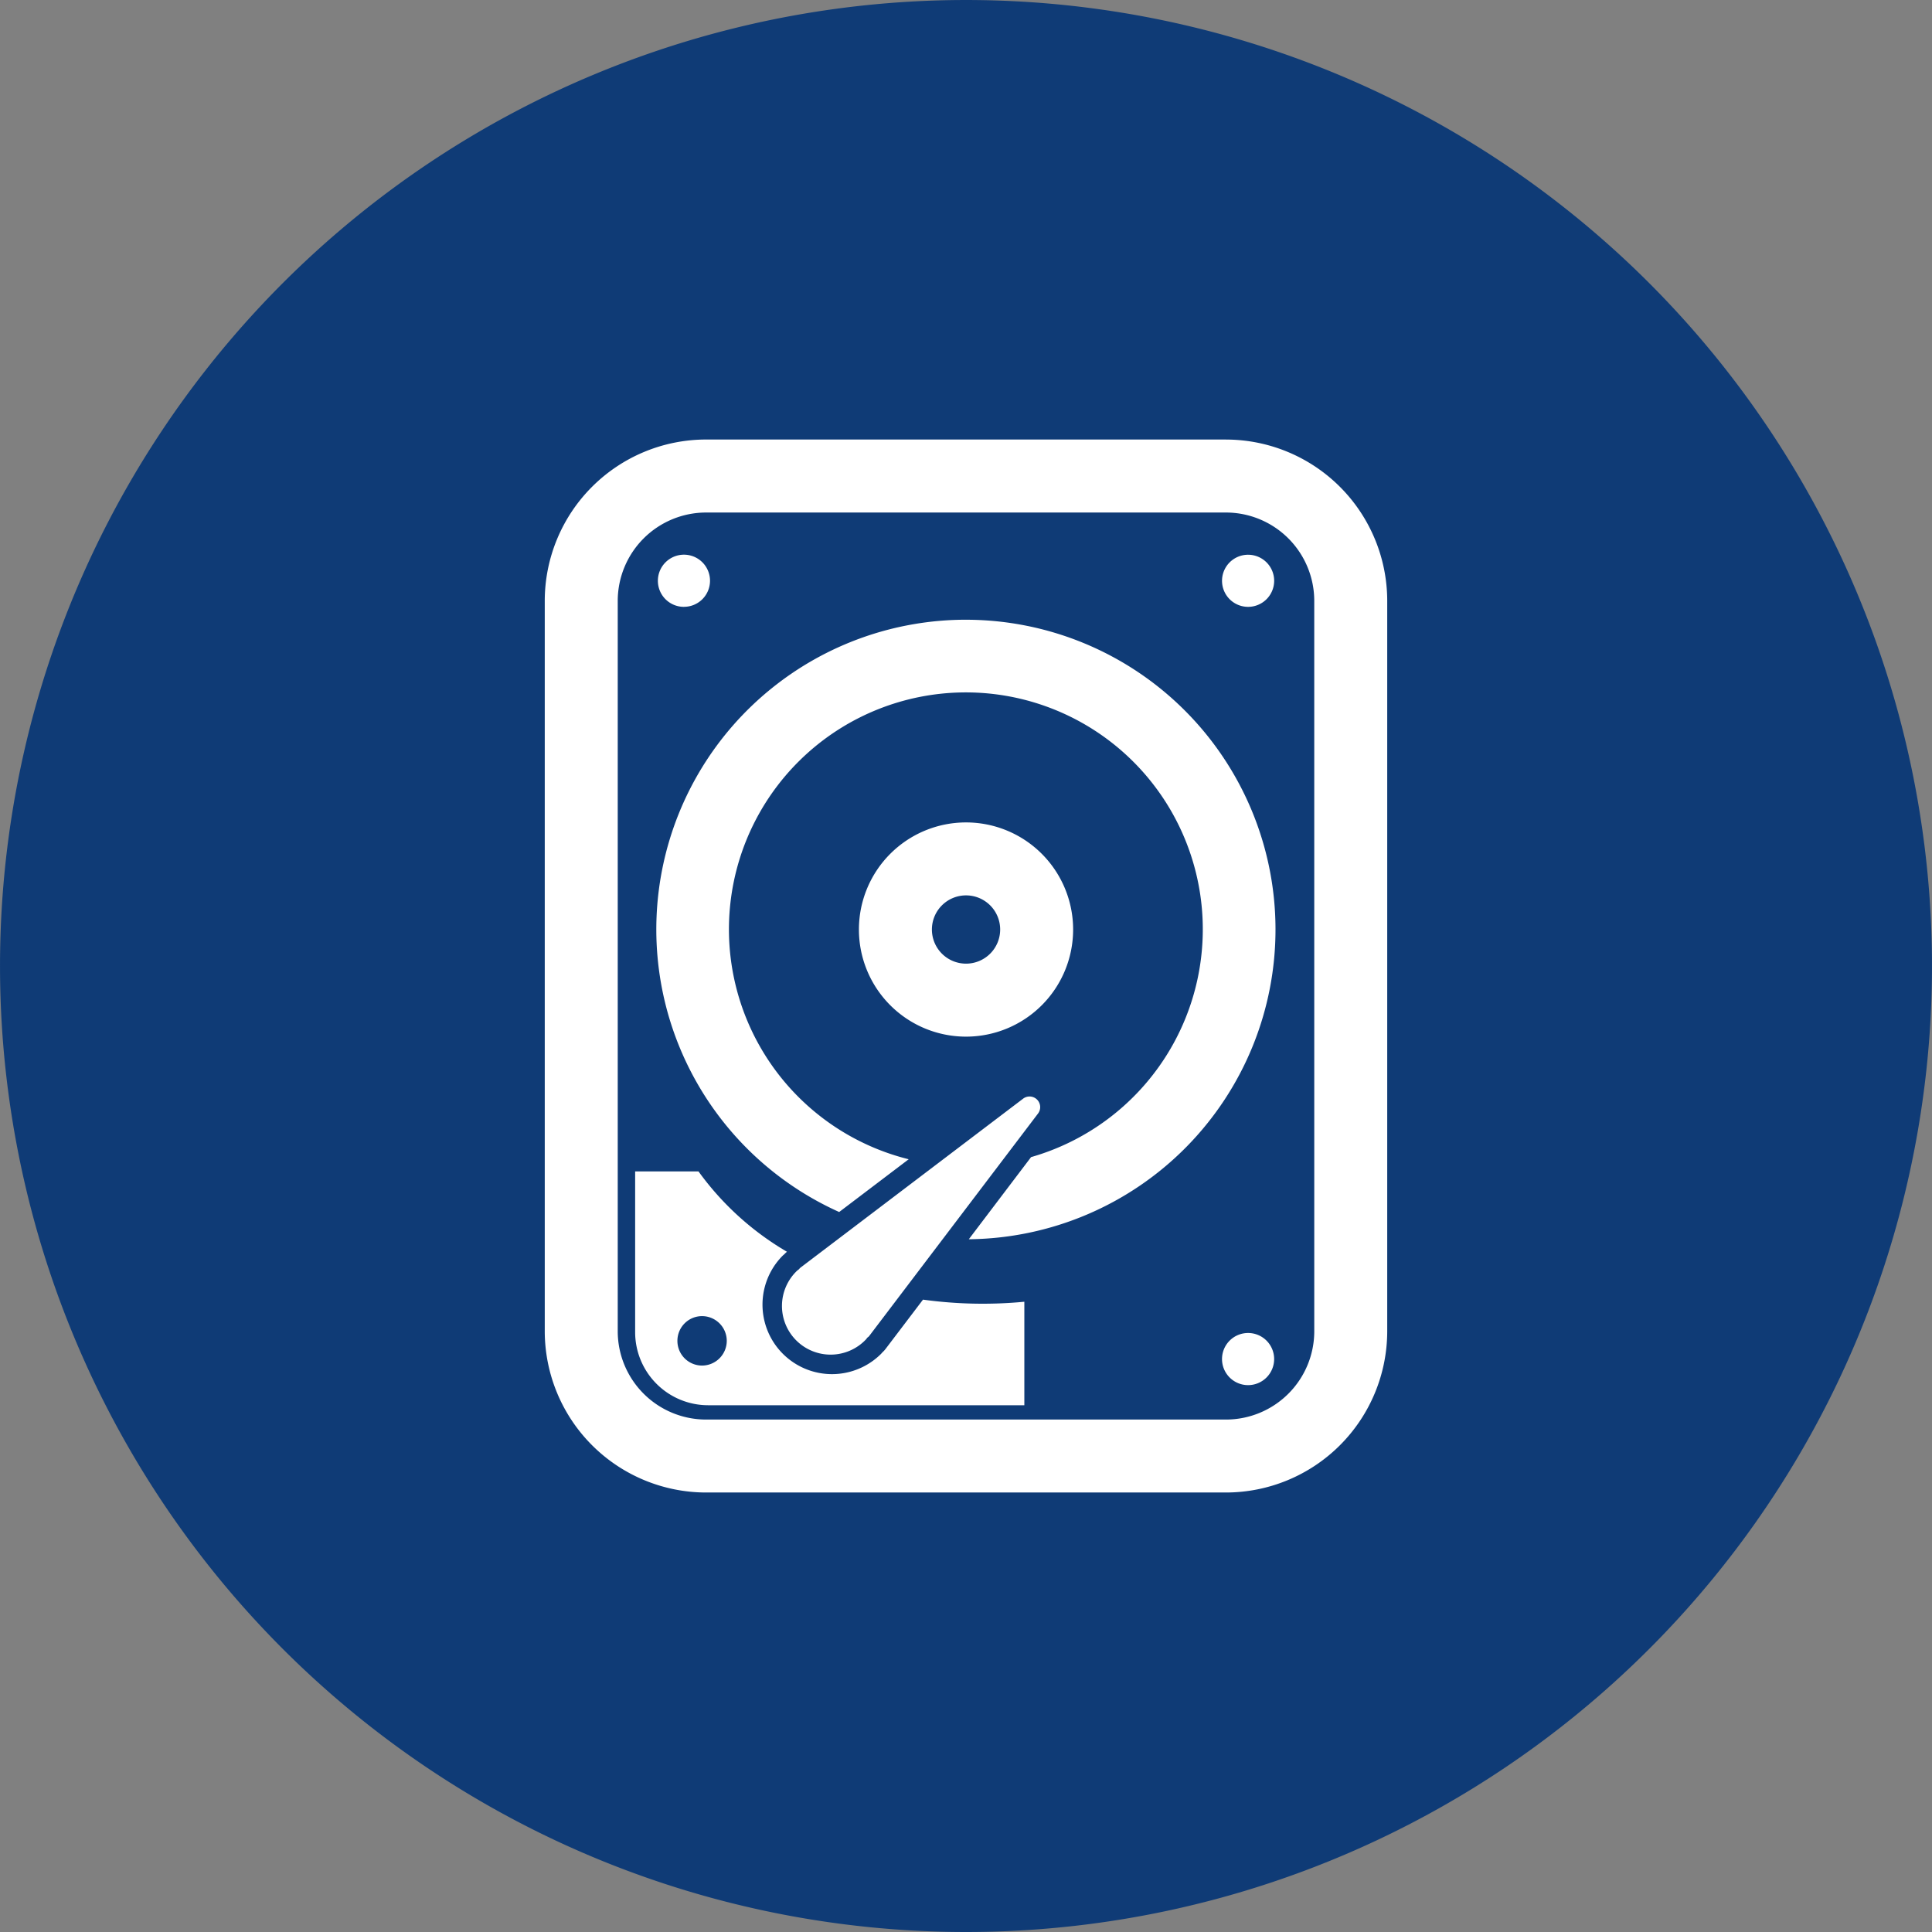 <svg id="icone_destruicao_de_dados" xmlns="http://www.w3.org/2000/svg" width="125.259" height="125.259" viewBox="0 0 125.259 125.259">
  <rect x="0" y="0" width="125.259" height="125.259" fill="#808080" stroke="none"/>
  <path id="Caminho_19" data-name="Caminho 19" d="M34.282,68.566A62.629,62.629,0,1,0-28.346,5.938,62.629,62.629,0,0,0,34.282,68.566" transform="translate(28.347 56.693)" fill="#0f3b76"/>
  <path id="icone_destruicao_de_dados-2" data-name="icone_destruicao_de_dados" d="M13.423,30.525l-2.43,3.2a1.518,1.518,0,0,1-.208.223,1.232,1.232,0,0,1-.115.126A4.506,4.506,0,0,1,4.3,27.7a1.191,1.191,0,0,1,.124-.11,1.609,1.609,0,0,1,.179-.168,18.773,18.773,0,0,1-5.736-5.21H-5.24V32.639A4.737,4.737,0,0,0-.507,37.372h20.5v-6.71a28.422,28.422,0,0,1-6.571-.137M-.9,34.8a1.6,1.6,0,0,1-1.6-1.606,1.6,1.6,0,0,1,1.6-1.6A1.606,1.606,0,0,1,.7,33.2,1.608,1.608,0,0,1-.9,34.8M34.5-14.391a1.69,1.69,0,0,0,1.69-1.688,1.69,1.69,0,0,0-1.69-1.69,1.689,1.689,0,0,0-1.69,1.69,1.688,1.688,0,0,0,1.69,1.688ZM5.383,28.552c-.04.035-.084.064-.126.1A3.155,3.155,0,1,0,9.72,33.11c.038-.04.064-.084.1-.126a.577.577,0,0,0,.1-.082L20.874,18.468a.689.689,0,0,0-.966-.968L5.474,28.454a.63.63,0,0,0-.091.1M-2.076-14.393a1.689,1.689,0,0,0,1.69-1.69,1.69,1.69,0,0,0-1.69-1.69,1.692,1.692,0,0,0-1.69,1.69,1.687,1.687,0,0,0,1.688,1.692h0Zm18.287.837a20.081,20.081,0,0,0-8.223,38.4l4.507-3.42a15.361,15.361,0,1,1,7.934-.139L16.393,26.61a20.083,20.083,0,0,0-.181-40.165ZM33.067-25.239H-.644A10.466,10.466,0,0,0-11.1-14.784V32.573A10.468,10.468,0,0,0-.644,43.03H33.065A10.465,10.465,0,0,0,43.52,32.573V-14.782A10.466,10.466,0,0,0,33.067-25.237ZM38.79,32.573A5.727,5.727,0,0,1,33.067,38.3H-.644a5.729,5.729,0,0,1-5.725-5.725V-14.782A5.733,5.733,0,0,1-.644-20.506H33.067a5.73,5.73,0,0,1,5.722,5.725Zm-4.291.115a1.69,1.69,0,1,0,1.69,1.69,1.69,1.69,0,0,0-1.69-1.69ZM23.156,6.53a6.944,6.944,0,1,0-6.944,6.944A6.944,6.944,0,0,0,23.156,6.53ZM16.212,8.742A2.213,2.213,0,1,1,18.426,6.53a2.213,2.213,0,0,1-2.214,2.212Z" transform="translate(46.419 53.735)" fill="#fff"/>
  <path id="Caminho_21" data-name="Caminho 21" d="M0,68.566H125.259V-56.693H0Z" transform="translate(0 56.693)" fill="none"/>
</svg>
